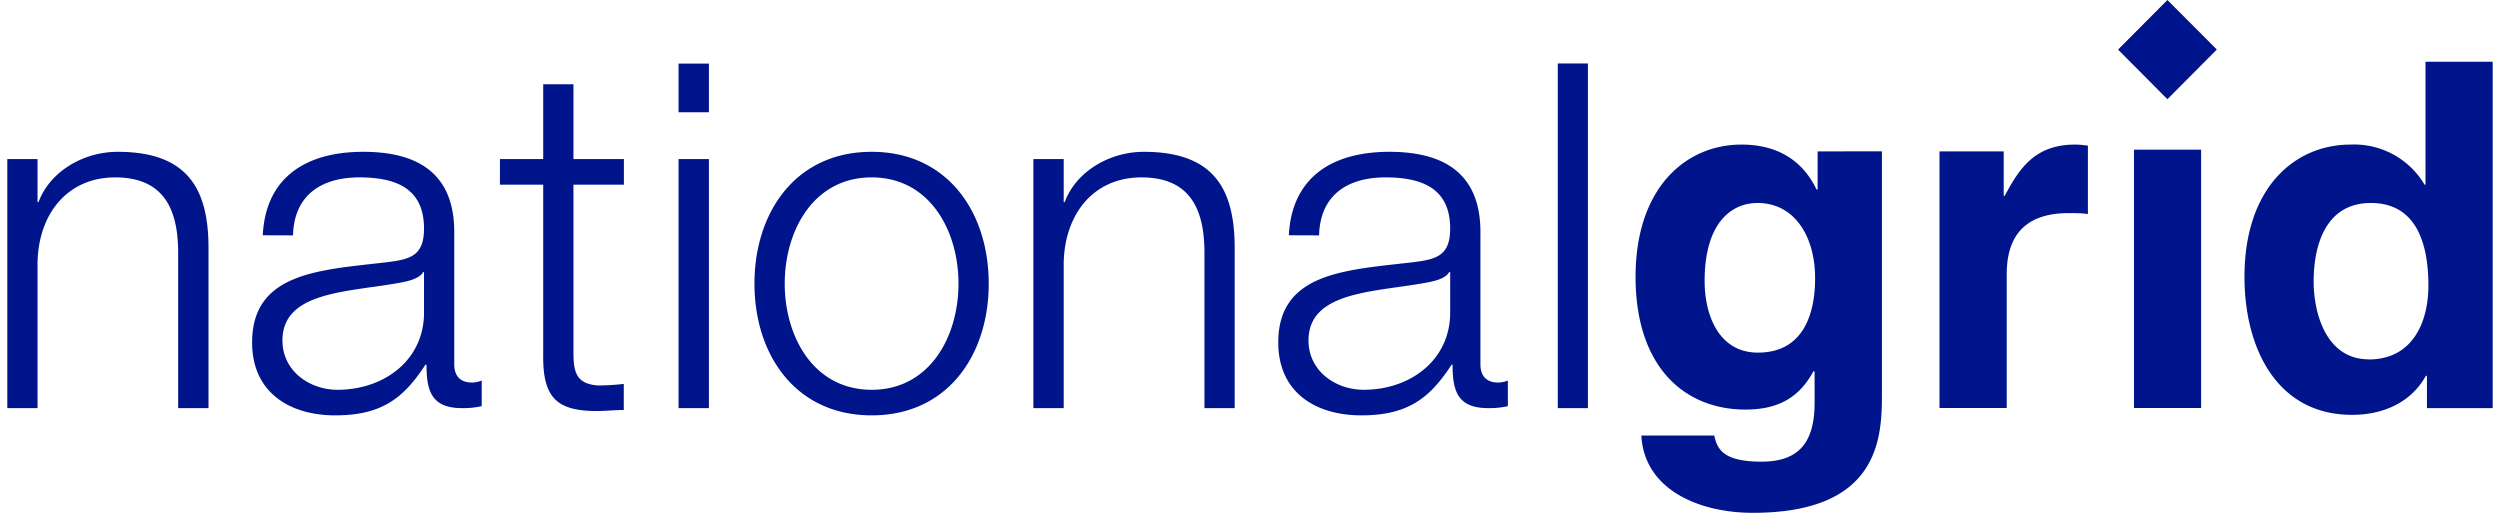 <svg fill="#00148C" role="img" viewBox="0 0 117 24" xmlns="http://www.w3.org/2000/svg"><title>National Grid</title><path d="M0.342 7.444h1.415v2.012h0.048c0.514-1.401 2.065-2.351 3.703-2.351 3.262 0 4.25 1.721 4.25 4.498v7.497H8.338v-7.27c0-2.011-0.654-3.528-2.946-3.528-2.249 0-3.596 1.721-3.635 3.998v6.8H0.342z m11.956 3.567c0.131-2.729 2.045-3.906 4.696-3.906 2.045 0 4.265 0.63 4.265 3.751v6.189c0 0.543 0.271 0.858 0.834 0.858 0.16 0 0.339-0.048 0.451-0.092v1.197a3.877 3.877 0 0 1-0.921 0.092c-1.439 0-1.662-0.814-1.663-2.035h-0.048c-0.989 1.517-1.997 2.375-4.221 2.374-2.132 0-3.892-1.066-3.892-3.412 0-3.276 3.174-3.388 6.228-3.746 1.168-0.136 1.817-0.296 1.817-1.585 0-1.919-1.367-2.394-3.029-2.394-1.754 0-3.053 0.814-3.102 2.714z m7.546 1.721h-0.039c-0.184 0.339-0.814 0.451-1.192 0.518-2.409 0.426-5.394 0.407-5.394 2.685 0 1.425 1.26 2.307 2.583 2.307 2.157 0 4.071-1.381 4.042-3.659z m6.994-5.288h2.36v1.197h-2.36v7.861c0 0.921 0.136 1.464 1.143 1.537 0.407 0 0.809-0.024 1.212-0.073v1.221c-0.426 0-0.829 0.048-1.26 0.049-1.88 0-2.535-0.63-2.511-2.622v-7.973h-2.025v-1.197h2.025v-3.499h1.416z m6.339 11.656V7.444h-1.42v11.656z m0-13.846v-2.278h-1.42v2.278z m13.095 8.021c0 3.344-1.929 6.165-5.476 6.164-3.557 0-5.486-2.826-5.487-6.164 0-3.344 1.929-6.17 5.482-6.17s5.481 2.826 5.481 6.17m-9.547 0c0 2.481 1.347 4.968 4.071 4.967 2.714 0 4.061-2.486 4.061-4.967 0-2.486-1.347-4.973-4.066-4.973-2.714 0-4.066 2.486-4.066 4.973m11.636-5.831h1.42v2.012h0.049c0.514-1.401 2.06-2.351 3.702-2.351 3.262 0 4.25 1.721 4.251 4.498v7.497h-1.415v-7.27c0-2.011-0.654-3.528-2.947-3.528-2.249 0-3.596 1.721-3.64 3.998v6.8h-1.42z m11.956 3.567c0.141-2.729 2.045-3.906 4.702-3.906 2.04 0 4.265 0.63 4.265 3.751v6.189c0 0.543 0.271 0.858 0.833 0.858a1.309 1.309 0 0 0 0.451-0.092v1.197a3.897 3.897 0 0 1-0.921 0.092c-1.444 0-1.667-0.814-1.667-2.035h-0.044c-0.989 1.517-1.997 2.375-4.226 2.374-2.132 0-3.887-1.066-3.887-3.412 0-3.276 3.17-3.388 6.228-3.746 1.163-0.136 1.817-0.296 1.817-1.585 0-1.919-1.372-2.394-3.034-2.394-1.75 0-3.053 0.814-3.101 2.714z m7.551 1.721h-0.048c-0.174 0.339-0.805 0.451-1.188 0.518-2.404 0.426-5.394 0.407-5.394 2.685 0 1.425 1.26 2.307 2.588 2.307 2.157 0 4.066-1.381 4.042-3.659z m6.446 6.368v-16.129h-1.41v16.129z m13.76-12.019v11.389c0 2.074-0.16 5.53-6.049 5.53-2.472 0-5.074-1.061-5.21-3.616h3.412c0.136 0.611 0.388 1.221 2.205 1.222 1.682 0 2.491-0.814 2.491-2.758v-1.444l-0.043-0.044c-0.514 0.926-1.304 1.808-3.189 1.808-2.874 0-5.147-2.011-5.147-6.213 0-4.153 2.336-6.189 4.962-6.189 2.229 0 3.126 1.309 3.509 2.103h0.049v-1.783z m-5.802 9.421c2.137 0 2.675-1.832 2.675-3.479 0-1.939-0.945-3.523-2.699-3.524-1.163 0-2.472 0.863-2.472 3.659 0 1.536 0.63 3.344 2.496 3.344z m8.496-9.416h3.005v2.079h0.048c0.654-1.221 1.372-2.399 3.286-2.399 0.199 0 0.402 0.024 0.606 0.048v3.204c-0.271-0.044-0.606-0.044-0.901-0.044-2.447 0-2.898 1.536-2.898 2.869v6.252h-3.146z m12.243 12.009v-12.092h-3.141v12.092z m-3.887-16.774l2.311 2.322 2.312-2.326-2.312-2.317zM116.658 19.1h-3.077v-1.512h-0.049c-0.761 1.357-2.152 1.827-3.455 1.827-3.548 0-5.036-3.16-5.036-6.46 0-4.153 2.336-6.189 4.968-6.189a3.829 3.829 0 0 1 3.46 1.875h0.044V2.889H116.658z m-5.796-2.278c2.002 0 2.787-1.677 2.787-3.46 0-1.919-0.538-3.863-2.695-3.863-2.002 0-2.675 1.788-2.675 3.684 0 1.425 0.557 3.635 2.583 3.634z"/></svg>